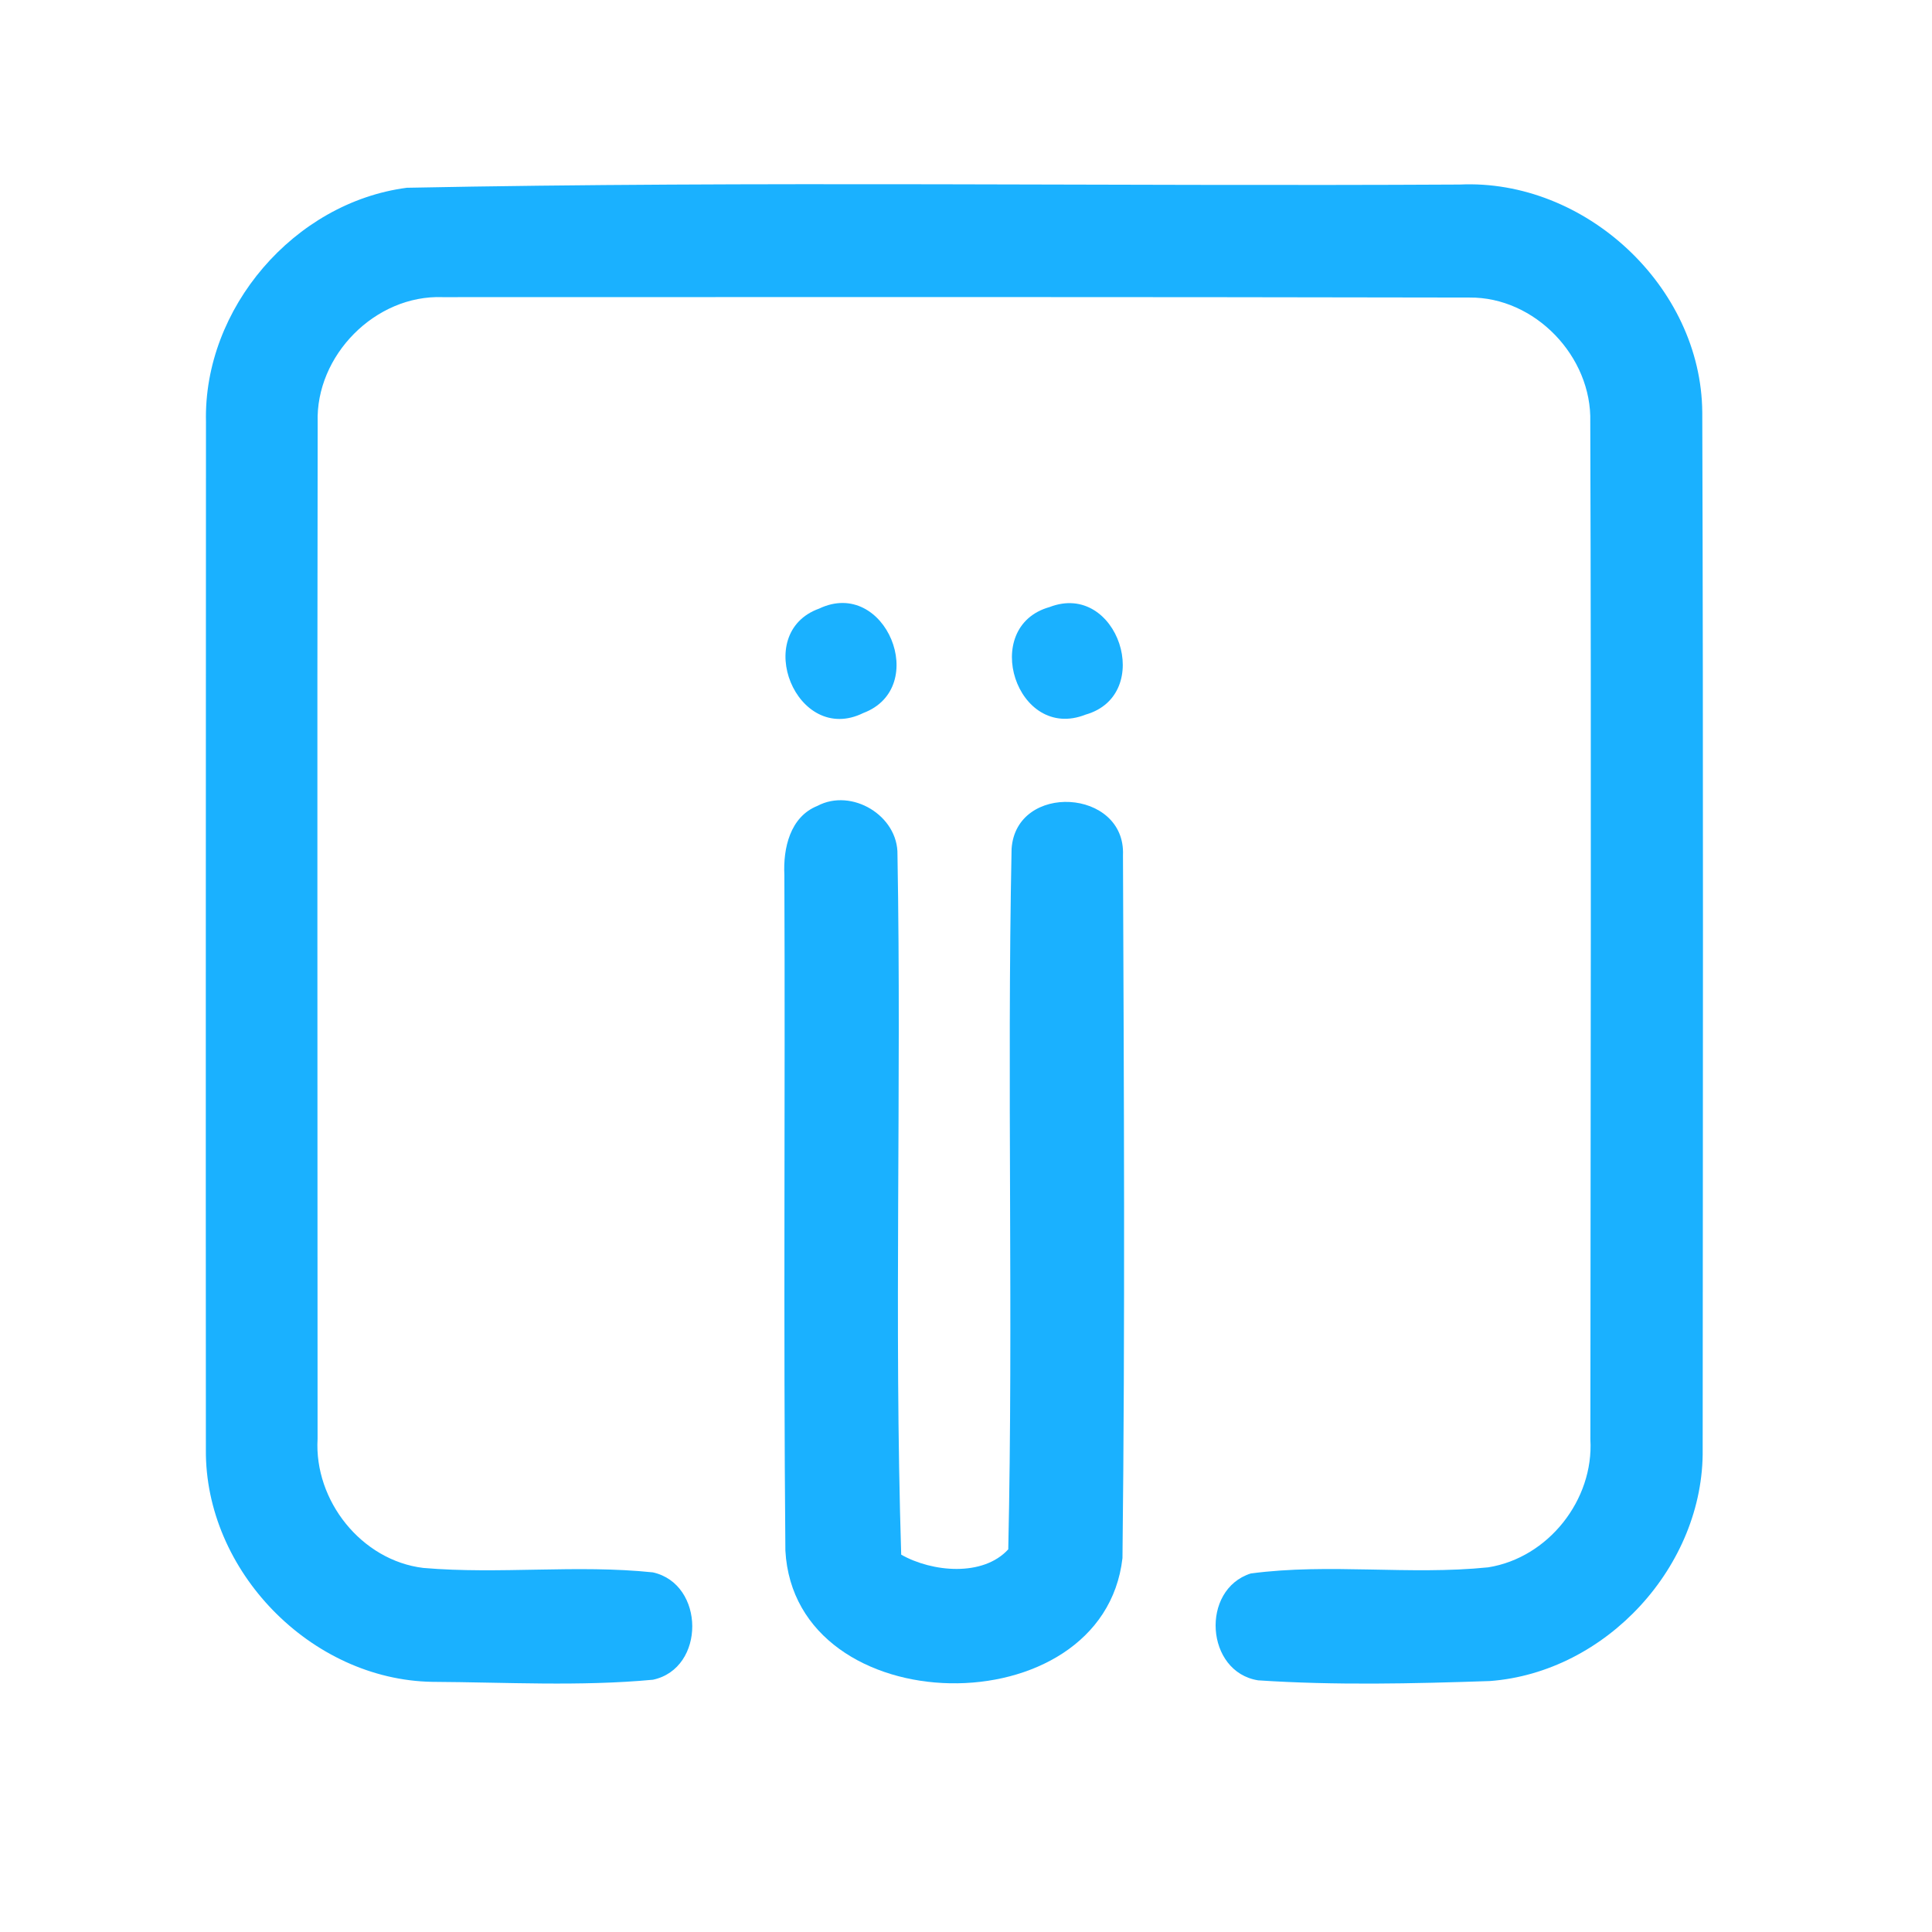 <?xml version="1.0" encoding="UTF-8" ?>
<!DOCTYPE svg PUBLIC "-//W3C//DTD SVG 1.1//EN" "http://www.w3.org/Graphics/SVG/1.1/DTD/svg11.dtd">
<svg width="192pt" height="192pt" viewBox="0 0 192 192" version="1.1" xmlns="http://www.w3.org/2000/svg">
<g id="#1ab1ffff">
<path fill="#1ab1ff" opacity="1.00" d=" M 40.43 18.66 C 75.28 17.97 110.19 18.53 145.06 18.34 C 157.50 17.76 169.08 28.47 169.17 40.98 C 169.28 75.32 169.23 109.67 169.21 144.01 C 169.36 155.61 159.62 166.20 148.06 167.06 C 140.40 167.32 132.68 167.50 125.03 166.99 C 119.80 166.16 119.28 157.97 124.30 156.37 C 132.10 155.33 140.07 156.56 147.90 155.76 C 153.86 154.81 158.40 149.06 158.05 143.05 C 158.07 109.35 158.15 75.64 158.04 41.94 C 158.22 35.44 152.54 29.50 146.02 29.57 C 112.01 29.50 78.00 29.52 43.99 29.53 C 37.30 29.28 31.34 35.33 31.57 41.99 C 31.51 75.66 31.56 109.33 31.56 143.00 C 31.21 149.13 35.92 155.08 42.07 155.82 C 49.65 156.47 57.31 155.47 64.88 156.26 C 70.07 157.41 70.13 165.81 64.89 166.93 C 57.62 167.61 50.26 167.18 42.96 167.14 C 30.89 166.94 20.35 156.11 20.46 144.05 C 20.44 110.01 20.46 75.97 20.47 41.93 C 20.20 30.64 29.24 20.12 40.43 18.66 Z" />
<path fill="#1ab1ff" opacity="1.00" d=" M 81.41 60.48 C 88.00 57.35 92.48 68.34 85.79 70.86 C 79.17 74.12 74.64 62.91 81.41 60.48 Z" />
<path fill="#1ab1ff" opacity="1.00" d=" M 104.30 60.33 C 111.08 57.71 114.81 69.05 107.88 71.02 C 101.03 73.73 97.33 62.29 104.30 60.33 Z" />
<path fill="#1ab1ff" opacity="1.00" d=" M 81.23 80.09 C 84.64 78.28 89.27 81.06 89.19 84.94 C 89.60 108.11 88.84 131.35 89.56 154.50 C 92.63 156.24 97.69 156.72 100.20 153.97 C 100.71 130.79 100.06 107.55 100.53 84.36 C 100.97 77.73 111.88 78.36 111.60 84.99 C 111.69 108.26 111.82 131.57 111.55 154.84 C 109.62 171.77 78.98 171.34 78.05 154.09 C 77.85 131.71 78.04 109.33 77.95 86.95 C 77.82 84.31 78.51 81.18 81.23 80.09 Z" />
</g>
</svg>
